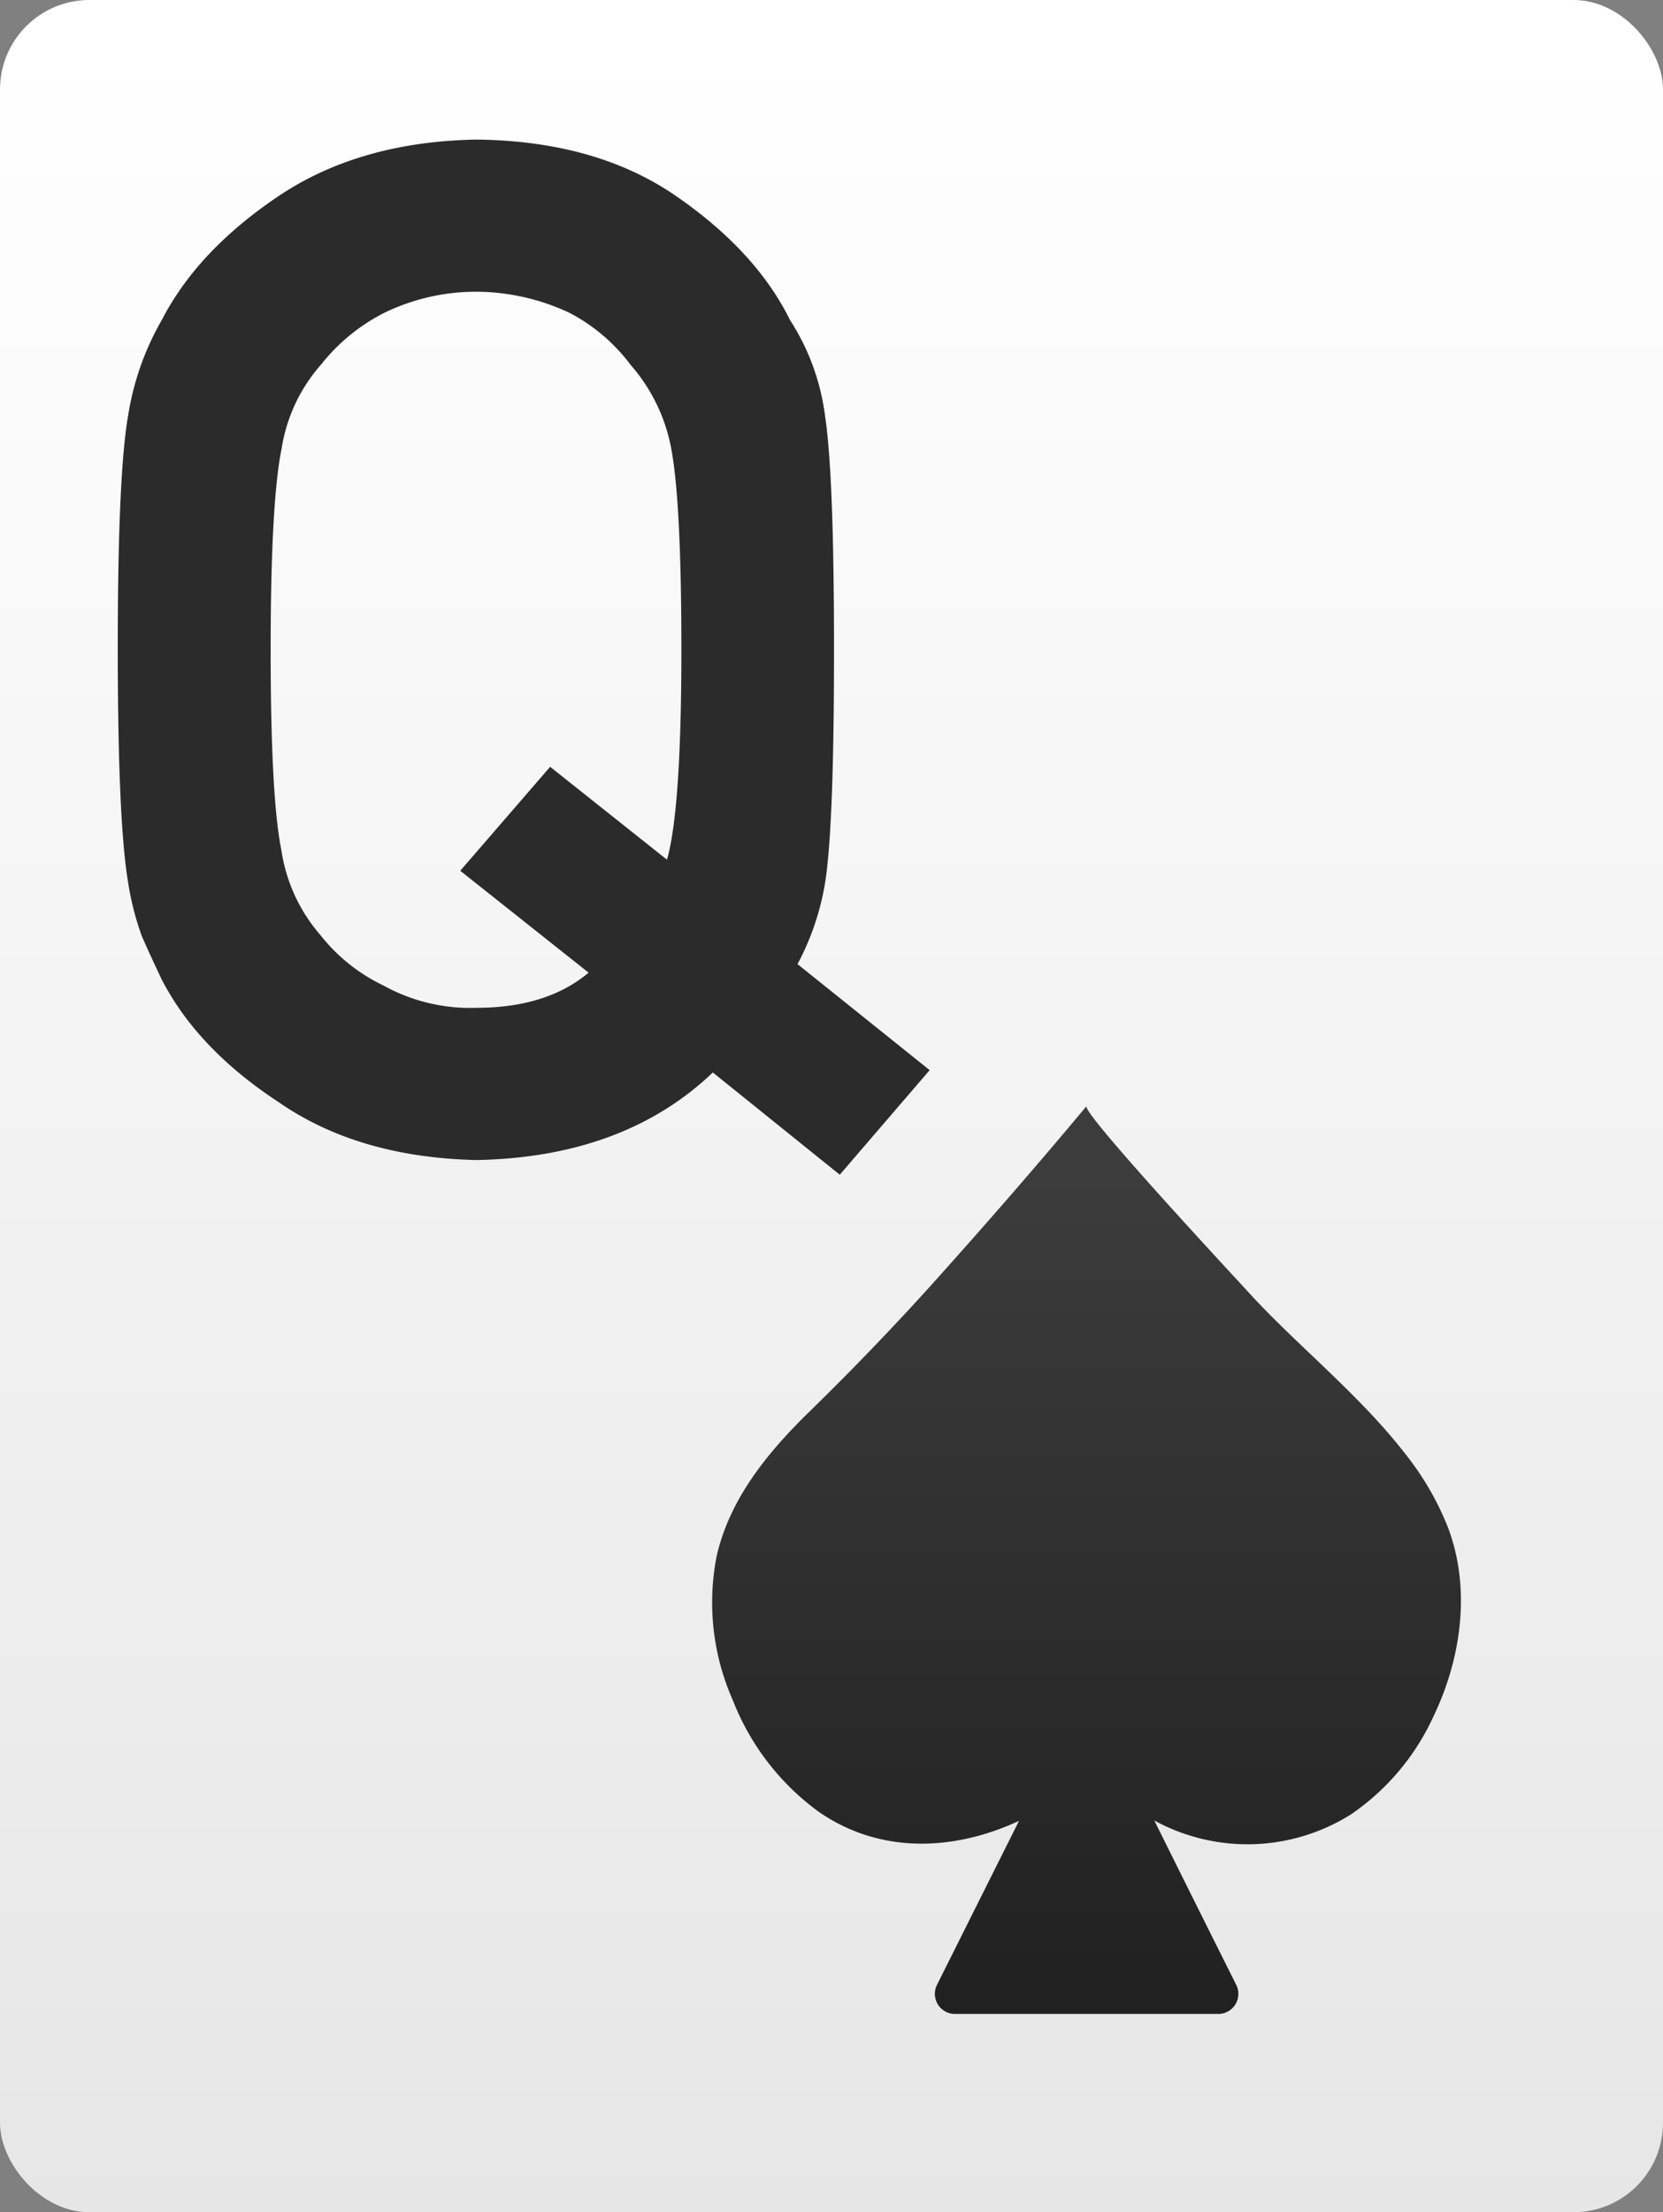 <svg id="Layer_3" data-name="Layer 3" xmlns="http://www.w3.org/2000/svg" xmlns:xlink="http://www.w3.org/1999/xlink" viewBox="0 0 185 246"><rect x="0" y="0" width="185" height="246" fill="#808080" stroke="none"/><defs><style>.cls-1{fill:url(#linear-gradient);}.cls-2{fill:url(#linear-gradient-2);}.cls-3{fill:#2b2b2b;}</style><linearGradient id="linear-gradient" x1="-1687.33" y1="-2756.03" x2="-1686.33" y2="-2756.03" gradientTransform="matrix(0, -246, -246, 0, -677891.35, -414837.27)" gradientUnits="userSpaceOnUse"><stop offset="0" stop-color="#e6e6e6"/><stop offset="1" stop-color="#fff"/></linearGradient><linearGradient id="linear-gradient-2" x1="-1703.44" y1="-2752.97" x2="-1702.44" y2="-2752.97" gradientTransform="matrix(0, -100.88, -100.88, 0, -277586.4, -171611.22)" gradientUnits="userSpaceOnUse"><stop offset="0" stop-color="#1e1e1e"/><stop offset="1" stop-color="#3c3c3c"/></linearGradient></defs><rect class="cls-1" width="185" height="246" rx="9.95"/><path class="cls-2" d="M156.29,161.62c-5.06-6.54-12.22-12.21-17.42-17.94-1.19-1.31-18.61-20-18-20.68-5.64,6.77-11.45,13.42-17.36,20-4.38,4.84-8.85,9.47-13.49,14s-8.85,9.67-10.3,16.06a26.81,26.81,0,0,0,1.8,16,27.87,27.87,0,0,0,9.57,12.42c6.79,4.7,15,4.38,22.27,1l-9.13,18.25a2.23,2.23,0,0,0,2,3.22h29.3a2.23,2.23,0,0,0,2-3.22q-4.58-9.14-9.12-18.29a21.62,21.62,0,0,0,21.88-.68,26.58,26.58,0,0,0,9.26-11.08c3.08-6.49,4.07-14.2,1.5-20.9A32.07,32.07,0,0,0,156.29,161.62Z"/><path class="cls-3" d="M79.3,119.26Q69.43,128.68,53,129q-13.17-.31-22-6.44-9-5.89-13-13.62-1.21-2.54-2.22-4.83a31.68,31.68,0,0,1-1.53-6q-1.14-6.73-1.15-25.88,0-19.44,1.15-26A30.93,30.93,0,0,1,18,35.58Q22,27.84,31,21.8t22-6.28q13.32.15,22.21,6.28T87.88,35.58a25.64,25.64,0,0,1,3.9,10.64q1,6.59,1,26,0,17.39-.77,24.27a29.14,29.14,0,0,1-3.29,10.72L103.42,119l-10,11.63ZM51.2,96.83l10-11.56,13,10.33q1.6-5.66,1.6-23.35,0-16.45-1.14-22.43a19.58,19.58,0,0,0-4.52-9.26,20.16,20.16,0,0,0-6.74-5.75A24.6,24.6,0,0,0,53,32.44,23.38,23.38,0,0,0,42.7,34.81a21.23,21.23,0,0,0-7,5.75,18.37,18.37,0,0,0-4.36,9.26q-1.23,6-1.23,22.43T31.3,94.53A18.52,18.52,0,0,0,35.66,104a19.71,19.71,0,0,0,7,5.59A19.91,19.91,0,0,0,53,112.07q7.82,0,12.48-3.91Z"/></svg>